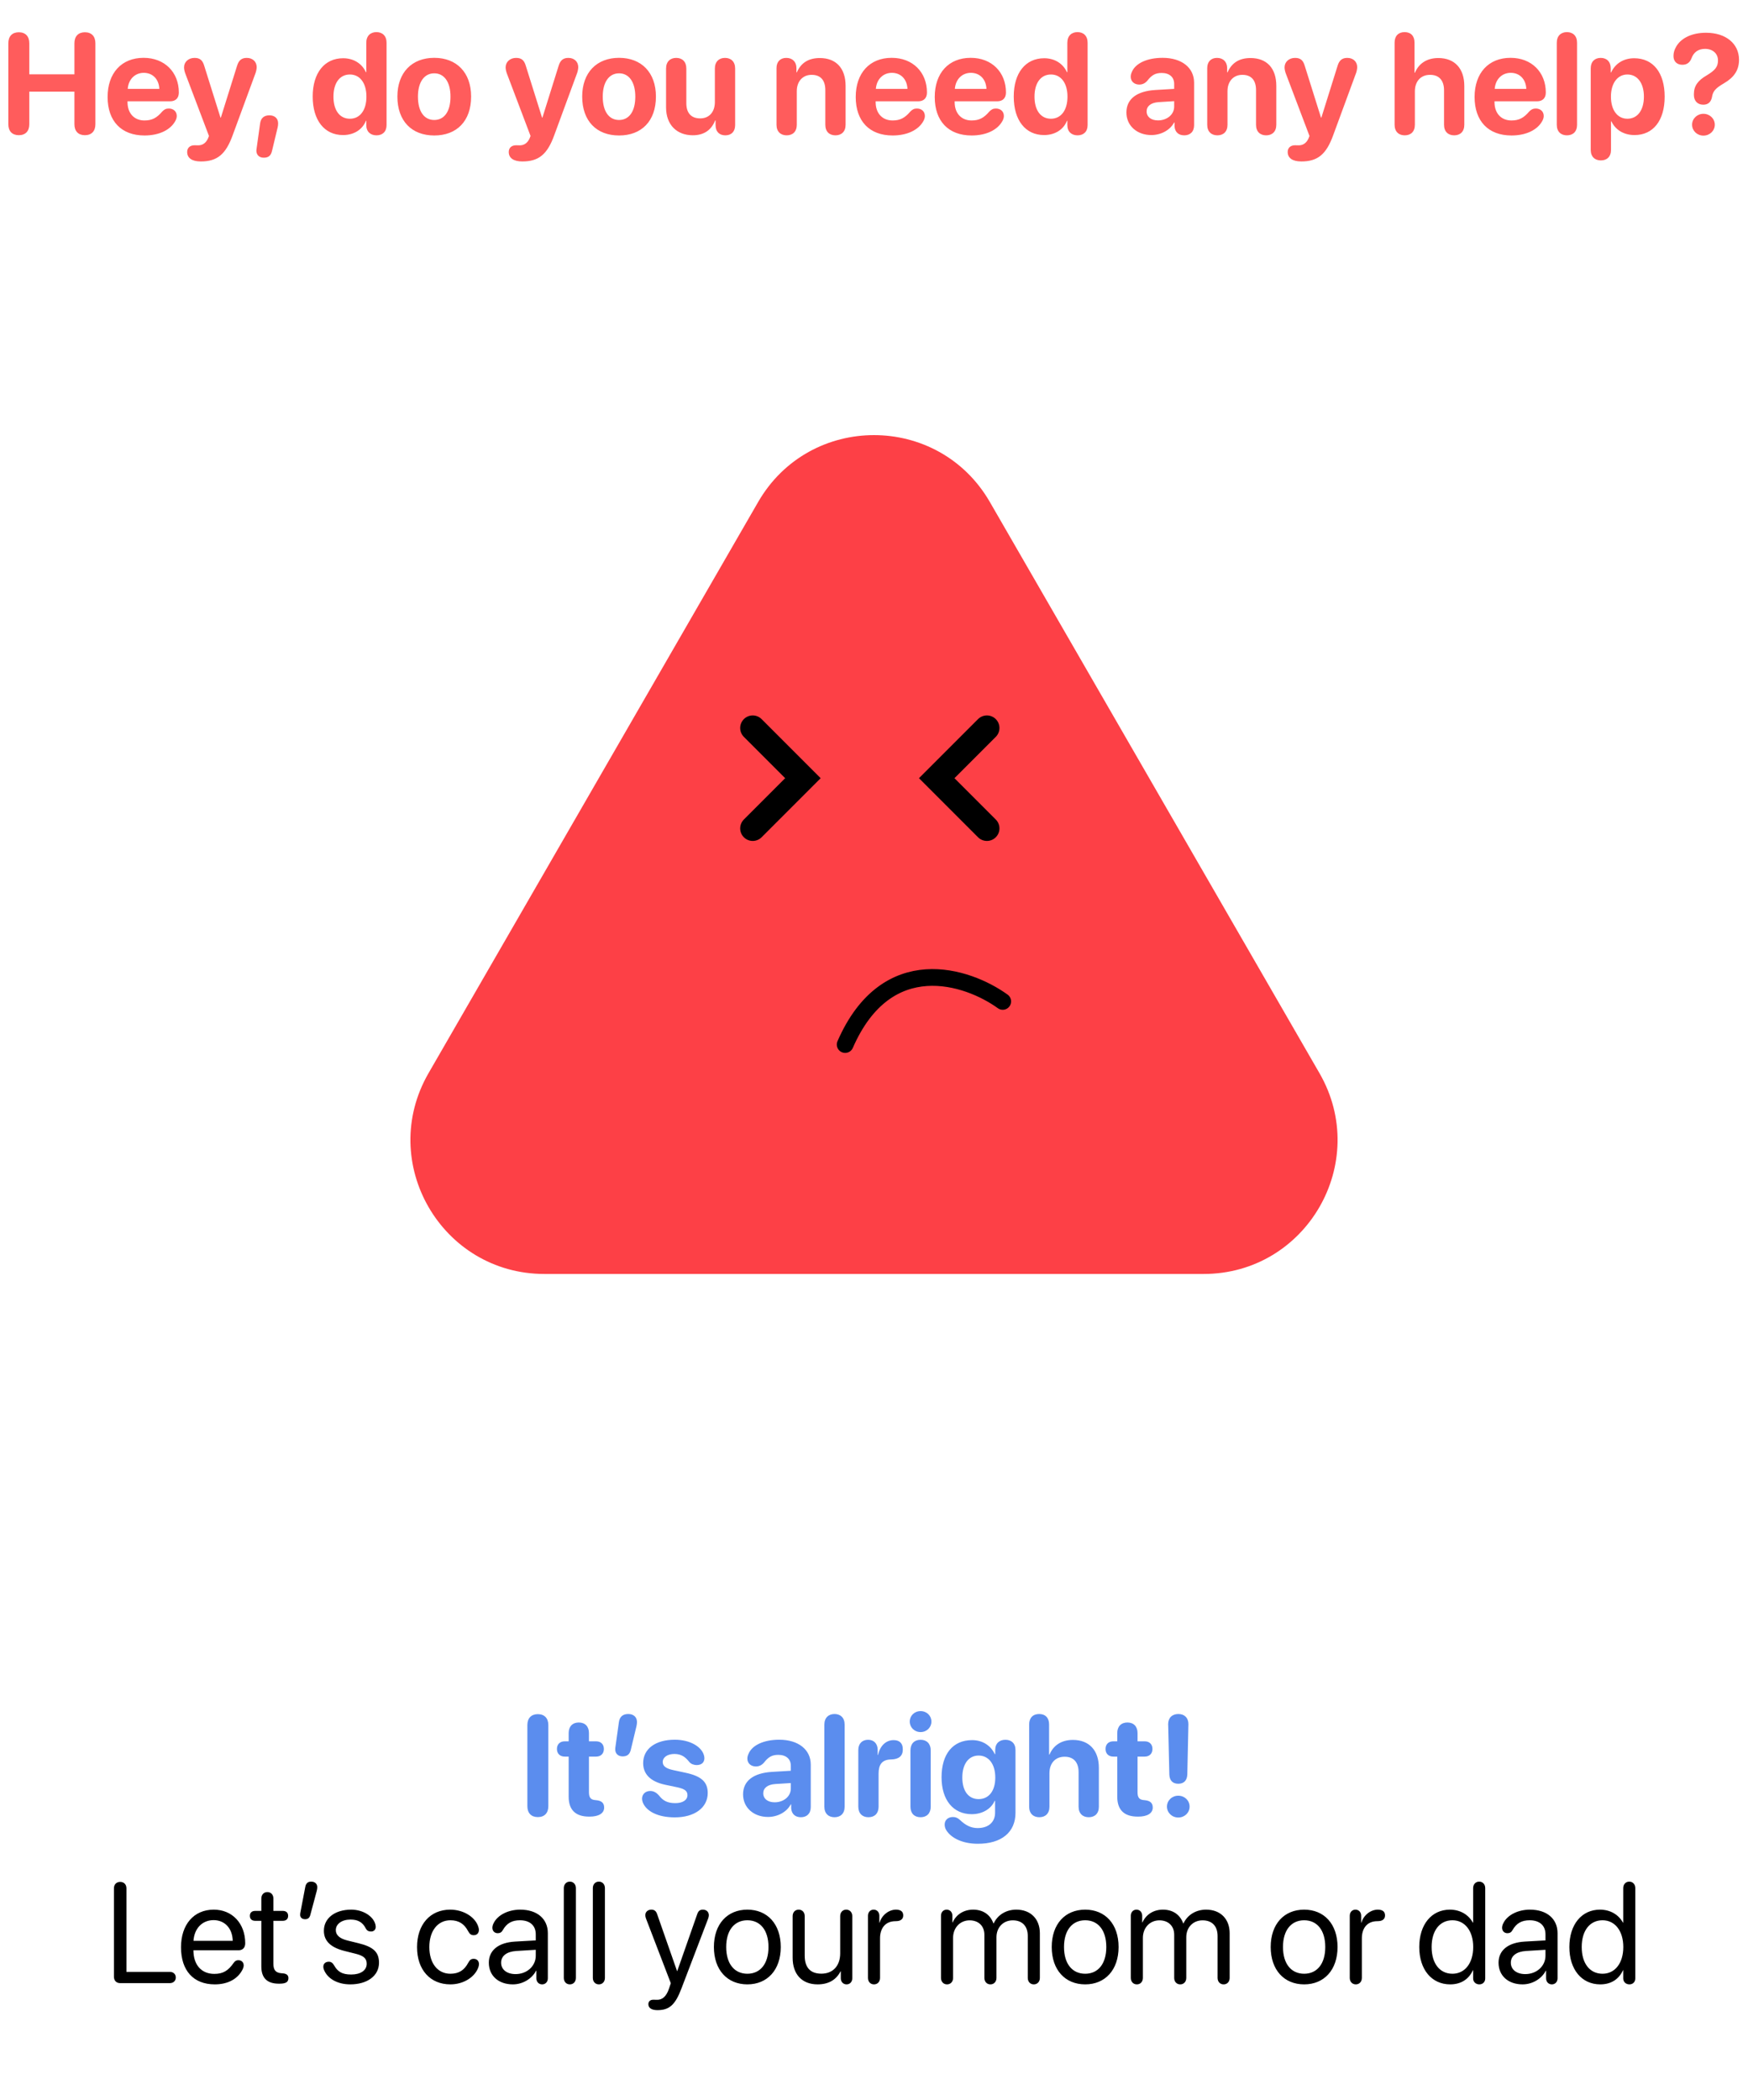 <svg width="209" height="251" viewBox="0 0 209 251" fill="none" xmlns="http://www.w3.org/2000/svg">
<path d="M2.25 16.158C3.038 16.158 3.503 15.676 3.503 14.854V10.953H8.898V14.854C8.898 15.676 9.363 16.158 10.152 16.158C10.94 16.158 11.405 15.676 11.405 14.854V5.167C11.405 4.337 10.94 3.856 10.152 3.856C9.363 3.856 8.898 4.337 8.898 5.167V8.886H3.503V5.167C3.503 4.337 3.038 3.856 2.25 3.856C1.461 3.856 0.996 4.337 0.996 5.167V14.854C0.996 15.676 1.461 16.158 2.25 16.158ZM17.282 16.191C19 16.191 20.378 15.543 20.968 14.448C21.076 14.248 21.134 14.049 21.134 13.858C21.134 13.302 20.71 12.97 20.188 12.97C19.872 12.97 19.656 13.062 19.399 13.327C18.743 14.099 18.162 14.398 17.274 14.398C16.045 14.398 15.248 13.535 15.248 12.215V12.107H20.329C21.001 12.107 21.383 11.725 21.383 11.053C21.383 8.637 19.689 6.911 17.166 6.911C14.535 6.911 12.866 8.729 12.866 11.592C12.866 14.473 14.502 16.191 17.282 16.191ZM15.273 10.621C15.356 9.484 16.128 8.704 17.191 8.704C18.253 8.704 19 9.459 19.05 10.621H15.273ZM24.014 19.295C25.965 19.295 26.994 18.449 27.824 16.149L30.555 8.729C30.638 8.496 30.688 8.214 30.688 8.015C30.688 7.375 30.206 6.919 29.509 6.919C28.887 6.919 28.538 7.209 28.339 7.882L26.405 14.058H26.363L24.429 7.898C24.23 7.193 23.898 6.919 23.259 6.919C22.545 6.919 22.005 7.392 22.005 8.048C22.005 8.247 22.055 8.513 22.146 8.762L24.985 16.249L24.861 16.564C24.57 17.187 24.114 17.37 23.69 17.37C23.524 17.37 23.433 17.361 23.267 17.361C22.719 17.361 22.379 17.669 22.379 18.158C22.379 18.889 22.952 19.295 24.014 19.295ZM32.215 13.784C31.584 13.784 31.178 14.091 31.095 14.788L30.671 17.818C30.663 17.843 30.655 17.884 30.655 17.951C30.63 18.465 30.954 18.847 31.535 18.847C32.107 18.847 32.398 18.59 32.523 18.034L33.195 15.236C33.236 15.062 33.253 14.904 33.253 14.747C33.253 14.149 32.846 13.784 32.215 13.784ZM41.014 16.141C42.384 16.141 43.363 15.427 43.753 14.431H43.795V14.946C43.795 15.759 44.318 16.174 45.015 16.174C45.721 16.174 46.219 15.751 46.219 14.946V5.109C46.219 4.279 45.721 3.839 45.007 3.839C44.301 3.839 43.795 4.279 43.795 5.109V8.629H43.745C43.313 7.641 42.317 6.96 41.031 6.96C38.798 6.96 37.387 8.712 37.387 11.534C37.387 14.381 38.79 16.141 41.014 16.141ZM41.836 14.19C40.616 14.19 39.869 13.186 39.869 11.551C39.869 9.924 40.616 8.903 41.836 8.903C43.04 8.903 43.812 9.932 43.812 11.551C43.812 13.178 43.04 14.19 41.836 14.19ZM51.921 16.191C54.611 16.191 56.329 14.473 56.329 11.543C56.329 8.654 54.586 6.911 51.921 6.911C49.257 6.911 47.514 8.662 47.514 11.543C47.514 14.464 49.232 16.191 51.921 16.191ZM51.921 14.34C50.726 14.34 49.971 13.335 49.971 11.551C49.971 9.783 50.743 8.762 51.921 8.762C53.1 8.762 53.864 9.783 53.864 11.551C53.864 13.335 53.108 14.34 51.921 14.34ZM62.463 19.295C64.414 19.295 65.443 18.449 66.273 16.149L69.004 8.729C69.087 8.496 69.137 8.214 69.137 8.015C69.137 7.375 68.656 6.919 67.959 6.919C67.336 6.919 66.987 7.209 66.788 7.882L64.854 14.058H64.812L62.878 7.898C62.679 7.193 62.347 6.919 61.708 6.919C60.994 6.919 60.455 7.392 60.455 8.048C60.455 8.247 60.504 8.513 60.596 8.762L63.435 16.249L63.31 16.564C63.02 17.187 62.563 17.37 62.14 17.37C61.974 17.37 61.882 17.361 61.716 17.361C61.169 17.361 60.828 17.669 60.828 18.158C60.828 18.889 61.401 19.295 62.463 19.295ZM74.018 16.191C76.707 16.191 78.426 14.473 78.426 11.543C78.426 8.654 76.683 6.911 74.018 6.911C71.353 6.911 69.61 8.662 69.61 11.543C69.61 14.464 71.329 16.191 74.018 16.191ZM74.018 14.34C72.823 14.34 72.067 13.335 72.067 11.551C72.067 9.783 72.839 8.762 74.018 8.762C75.197 8.762 75.96 9.783 75.96 11.551C75.96 13.335 75.205 14.34 74.018 14.34ZM82.842 16.166C84.186 16.166 85.066 15.519 85.506 14.398H85.556V14.946C85.556 15.751 86.029 16.174 86.727 16.174C87.424 16.174 87.897 15.751 87.897 14.946V8.189C87.897 7.359 87.399 6.919 86.685 6.919C85.98 6.919 85.473 7.359 85.473 8.189V12.198C85.473 13.377 84.801 14.149 83.722 14.149C82.651 14.149 82.061 13.518 82.061 12.331V8.189C82.061 7.359 81.564 6.919 80.85 6.919C80.144 6.919 79.638 7.359 79.638 8.189V12.837C79.638 14.913 80.916 16.166 82.842 16.166ZM94.056 16.174C94.77 16.174 95.268 15.743 95.268 14.913V10.895C95.268 9.741 95.957 8.944 97.044 8.944C98.132 8.944 98.68 9.608 98.68 10.771V14.913C98.68 15.743 99.178 16.174 99.892 16.174C100.597 16.174 101.104 15.743 101.104 14.913V10.264C101.104 8.181 99.991 6.936 98.016 6.936C96.646 6.936 95.749 7.542 95.276 8.646H95.227V8.147C95.227 7.384 94.745 6.919 94.015 6.919C93.284 6.919 92.844 7.384 92.844 8.139V14.913C92.844 15.743 93.351 16.174 94.056 16.174ZM106.731 16.191C108.45 16.191 109.828 15.543 110.417 14.448C110.525 14.248 110.583 14.049 110.583 13.858C110.583 13.302 110.16 12.97 109.637 12.97C109.321 12.97 109.105 13.062 108.848 13.327C108.192 14.099 107.611 14.398 106.723 14.398C105.495 14.398 104.698 13.535 104.698 12.215V12.107H109.778C110.45 12.107 110.832 11.725 110.832 11.053C110.832 8.637 109.139 6.911 106.615 6.911C103.984 6.911 102.315 8.729 102.315 11.592C102.315 14.473 103.951 16.191 106.731 16.191ZM104.723 10.621C104.806 9.484 105.578 8.704 106.64 8.704C107.703 8.704 108.45 9.459 108.5 10.621H104.723ZM116.178 16.191C117.896 16.191 119.274 15.543 119.863 14.448C119.971 14.248 120.029 14.049 120.029 13.858C120.029 13.302 119.606 12.97 119.083 12.97C118.768 12.97 118.552 13.062 118.294 13.327C117.639 14.099 117.058 14.398 116.169 14.398C114.941 14.398 114.144 13.535 114.144 12.215V12.107H119.224C119.896 12.107 120.278 11.725 120.278 11.053C120.278 8.637 118.585 6.911 116.062 6.911C113.43 6.911 111.762 8.729 111.762 11.592C111.762 14.473 113.397 16.191 116.178 16.191ZM114.169 10.621C114.252 9.484 115.024 8.704 116.086 8.704C117.149 8.704 117.896 9.459 117.946 10.621H114.169ZM124.835 16.141C126.205 16.141 127.185 15.427 127.575 14.431H127.616V14.946C127.616 15.759 128.139 16.174 128.836 16.174C129.542 16.174 130.04 15.751 130.04 14.946V5.109C130.04 4.279 129.542 3.839 128.828 3.839C128.123 3.839 127.616 4.279 127.616 5.109V8.629H127.566C127.135 7.641 126.139 6.96 124.852 6.96C122.619 6.96 121.208 8.712 121.208 11.534C121.208 14.381 122.611 16.141 124.835 16.141ZM125.657 14.19C124.437 14.19 123.69 13.186 123.69 11.551C123.69 9.924 124.437 8.903 125.657 8.903C126.861 8.903 127.633 9.932 127.633 11.551C127.633 13.178 126.861 14.19 125.657 14.19ZM137.66 16.141C138.772 16.141 139.885 15.585 140.383 14.639H140.433V15.095C140.482 15.809 140.939 16.174 141.595 16.174C142.284 16.174 142.773 15.759 142.773 14.954V9.882C142.773 8.089 141.288 6.911 139.005 6.911C137.162 6.911 135.734 7.566 135.319 8.629C135.236 8.812 135.195 8.986 135.195 9.177C135.195 9.725 135.618 10.106 136.208 10.106C136.598 10.106 136.905 9.957 137.17 9.658C137.71 8.961 138.158 8.72 138.897 8.72C139.81 8.72 140.391 9.202 140.391 10.032V10.621L138.15 10.754C135.925 10.887 134.68 11.825 134.68 13.443C134.68 15.045 135.967 16.141 137.66 16.141ZM138.457 14.39C137.644 14.39 137.096 13.975 137.096 13.31C137.096 12.68 137.61 12.273 138.515 12.207L140.391 12.09V12.738C140.391 13.701 139.52 14.39 138.457 14.39ZM145.554 16.174C146.268 16.174 146.766 15.743 146.766 14.913V10.895C146.766 9.741 147.455 8.944 148.542 8.944C149.63 8.944 150.178 9.608 150.178 10.771V14.913C150.178 15.743 150.676 16.174 151.39 16.174C152.095 16.174 152.602 15.743 152.602 14.913V10.264C152.602 8.181 151.489 6.936 149.514 6.936C148.144 6.936 147.248 7.542 146.774 8.646H146.725V8.147C146.725 7.384 146.243 6.919 145.513 6.919C144.782 6.919 144.342 7.384 144.342 8.139V14.913C144.342 15.743 144.849 16.174 145.554 16.174ZM155.598 19.295C157.549 19.295 158.578 18.449 159.408 16.149L162.139 8.729C162.222 8.496 162.272 8.214 162.272 8.015C162.272 7.375 161.791 6.919 161.093 6.919C160.471 6.919 160.122 7.209 159.923 7.882L157.989 14.058H157.947L156.013 7.898C155.814 7.193 155.482 6.919 154.843 6.919C154.129 6.919 153.589 7.392 153.589 8.048C153.589 8.247 153.639 8.513 153.73 8.762L156.569 16.249L156.445 16.564C156.154 17.187 155.698 17.37 155.274 17.37C155.108 17.37 155.017 17.361 154.851 17.361C154.303 17.361 153.963 17.669 153.963 18.158C153.963 18.889 154.536 19.295 155.598 19.295ZM167.958 16.174C168.672 16.174 169.17 15.743 169.17 14.913V10.92C169.17 9.75 169.842 8.944 170.988 8.944C172.092 8.944 172.656 9.642 172.656 10.787V14.913C172.656 15.743 173.163 16.174 173.868 16.174C174.582 16.174 175.08 15.743 175.08 14.913V10.273C175.08 8.214 173.951 6.936 171.976 6.936C170.623 6.936 169.651 7.566 169.178 8.687H169.128V5.084C169.128 4.304 168.688 3.839 167.941 3.839C167.194 3.839 166.746 4.304 166.746 5.084V14.913C166.746 15.743 167.252 16.174 167.958 16.174ZM180.725 16.191C182.443 16.191 183.821 15.543 184.41 14.448C184.518 14.248 184.576 14.049 184.576 13.858C184.576 13.302 184.153 12.97 183.63 12.97C183.314 12.97 183.099 13.062 182.841 13.327C182.186 14.099 181.604 14.398 180.716 14.398C179.488 14.398 178.691 13.535 178.691 12.215V12.107H183.771C184.443 12.107 184.825 11.725 184.825 11.053C184.825 8.637 183.132 6.911 180.608 6.911C177.977 6.911 176.309 8.729 176.309 11.592C176.309 14.473 177.944 16.191 180.725 16.191ZM178.716 10.621C178.799 9.484 179.571 8.704 180.633 8.704C181.696 8.704 182.443 9.459 182.493 10.621H178.716ZM187.349 16.174C188.062 16.174 188.561 15.743 188.561 14.913V5.109C188.561 4.279 188.062 3.839 187.349 3.839C186.643 3.839 186.137 4.279 186.137 5.109V14.913C186.137 15.743 186.643 16.174 187.349 16.174ZM191.408 19.171C192.122 19.171 192.62 18.739 192.62 17.909V14.506H192.669C193.143 15.51 194.139 16.141 195.434 16.141C197.658 16.141 199.036 14.415 199.036 11.551C199.036 8.679 197.65 6.96 195.392 6.96C194.105 6.96 193.118 7.608 192.636 8.654H192.586V8.172C192.586 7.351 192.088 6.919 191.391 6.919C190.694 6.919 190.196 7.351 190.196 8.164V17.909C190.196 18.739 190.702 19.171 191.408 19.171ZM194.579 14.19C193.392 14.19 192.611 13.161 192.611 11.551C192.611 9.957 193.392 8.903 194.579 8.903C195.791 8.903 196.554 9.94 196.554 11.551C196.554 13.169 195.791 14.19 194.579 14.19ZM203.651 12.514C204.241 12.514 204.564 12.19 204.689 11.634C204.797 10.937 205.046 10.58 206.15 9.94C207.32 9.251 207.926 8.396 207.926 7.143C207.926 5.209 206.341 3.914 203.983 3.914C202.199 3.914 200.871 4.62 200.339 5.715C200.173 6.031 200.09 6.346 200.09 6.703C200.09 7.334 200.497 7.741 201.153 7.741C201.659 7.741 202.033 7.508 202.24 6.977C202.506 6.238 203.054 5.84 203.867 5.84C204.78 5.84 205.411 6.404 205.411 7.218C205.411 7.981 205.087 8.396 204.017 9.036C203.037 9.608 202.531 10.256 202.531 11.235V11.352C202.531 12.032 202.946 12.514 203.651 12.514ZM203.668 16.207C204.423 16.207 205.029 15.635 205.029 14.904C205.029 14.174 204.423 13.601 203.668 13.601C202.921 13.601 202.315 14.174 202.315 14.904C202.315 15.635 202.921 16.207 203.668 16.207Z" fill="#FF5C5C"/>
<path d="M90.644 60C96.802 49.333 112.198 49.333 118.356 60L157.761 128.25C163.919 138.917 156.221 152.25 143.904 152.25H65.096C52.779 152.25 45.081 138.917 51.239 128.25L90.644 60Z" fill="#FD4046"/>
<path d="M90 87L96 93L90 99" stroke="black" stroke-width="3" stroke-linecap="round"/>
<path d="M118 87L112 93L118 99" stroke="black" stroke-width="3" stroke-linecap="round"/>
<path d="M119.891 119.677C115.686 116.643 106.031 113.425 101.052 124.831" stroke="black" stroke-width="2" stroke-linecap="round"/>
<path d="M64.308 217.158C65.096 217.158 65.561 216.676 65.561 215.854V206.167C65.561 205.337 65.096 204.856 64.308 204.856C63.519 204.856 63.054 205.337 63.054 206.167V215.854C63.054 216.676 63.519 217.158 64.308 217.158ZM67.993 214.726C67.993 216.294 68.815 217.1 70.434 217.1H70.517C71.538 217.1 72.235 216.734 72.235 216.021C72.235 215.456 71.911 215.207 71.314 215.141L71.156 215.124C70.633 215.083 70.417 214.817 70.417 214.186V209.928H71.272C71.845 209.928 72.202 209.571 72.202 209.015C72.202 208.458 71.845 208.102 71.272 208.102H70.417V207.114C70.417 206.333 69.96 205.852 69.205 205.852C68.45 205.852 67.993 206.333 67.993 207.114V208.102H67.528C66.956 208.102 66.59 208.45 66.59 209.015C66.59 209.579 66.956 209.928 67.528 209.928H67.993V214.726ZM74.443 209.903C75.007 209.903 75.306 209.646 75.431 209.081L76.103 206.275C76.136 206.118 76.161 205.96 76.161 205.802C76.161 205.205 75.754 204.839 75.115 204.839C74.493 204.839 74.086 205.138 73.995 205.835L73.571 208.874C73.571 208.898 73.563 208.94 73.563 209.006C73.53 209.513 73.862 209.903 74.443 209.903ZM80.685 217.191C83.034 217.191 84.62 216.045 84.62 214.277C84.62 212.949 83.839 212.252 81.947 211.854L80.478 211.538C79.589 211.347 79.241 211.04 79.241 210.575C79.241 210.002 79.814 209.612 80.635 209.612C81.507 209.612 81.988 210.027 82.412 210.567C82.627 210.824 82.976 210.94 83.291 210.94C83.914 210.94 84.221 210.6 84.221 210.11C84.221 209.994 84.196 209.878 84.163 209.753C83.873 208.749 82.519 207.911 80.677 207.911C78.369 207.911 76.9 209.006 76.9 210.708C76.9 212.028 77.78 212.916 79.523 213.29L81.017 213.605C81.889 213.796 82.196 214.053 82.196 214.535C82.196 215.124 81.623 215.489 80.743 215.489C79.822 215.489 79.274 215.207 78.801 214.584C78.469 214.211 78.137 214.037 77.747 214.037C77.182 214.037 76.767 214.41 76.767 214.966C76.767 215.099 76.8 215.257 76.858 215.415C77.282 216.46 78.643 217.191 80.685 217.191ZM91.825 217.141C92.937 217.141 94.049 216.585 94.547 215.639H94.597V216.095C94.647 216.809 95.103 217.174 95.759 217.174C96.448 217.174 96.938 216.759 96.938 215.954V210.882C96.938 209.089 95.452 207.911 93.169 207.911C91.327 207.911 89.899 208.566 89.484 209.629C89.401 209.812 89.359 209.986 89.359 210.177C89.359 210.725 89.783 211.106 90.372 211.106C90.762 211.106 91.069 210.957 91.335 210.658C91.874 209.961 92.323 209.72 93.061 209.72C93.975 209.72 94.556 210.202 94.556 211.032V211.621L92.314 211.754C90.09 211.887 88.845 212.825 88.845 214.443C88.845 216.045 90.131 217.141 91.825 217.141ZM92.622 215.39C91.808 215.39 91.26 214.975 91.26 214.311C91.26 213.68 91.775 213.273 92.68 213.207L94.556 213.09V213.738C94.556 214.701 93.684 215.39 92.622 215.39ZM99.777 217.174C100.491 217.174 100.989 216.743 100.989 215.913V206.109C100.989 205.279 100.491 204.839 99.777 204.839C99.071 204.839 98.565 205.279 98.565 206.109V215.913C98.565 216.743 99.071 217.174 99.777 217.174ZM103.836 217.174C104.575 217.174 105.048 216.718 105.048 215.913V211.961C105.048 210.907 105.438 210.285 106.542 210.268C107.015 210.26 107.364 210.152 107.596 209.953C107.829 209.753 107.945 209.463 107.945 209.081C107.945 208.666 107.829 208.367 107.596 208.185C107.422 208.035 107.165 207.96 106.841 207.96C105.953 207.96 105.222 208.616 104.99 209.72H104.94V209.139C104.94 208.367 104.475 207.919 103.794 207.919C103.097 207.919 102.624 208.367 102.624 209.139V215.913C102.624 216.718 103.105 217.174 103.836 217.174ZM110.07 206.998C110.8 206.998 111.365 206.441 111.365 205.744C111.365 205.039 110.8 204.491 110.07 204.491C109.339 204.491 108.775 205.039 108.775 205.744C108.775 206.441 109.339 206.998 110.07 206.998ZM110.07 217.174C110.817 217.174 111.282 216.701 111.282 215.913V209.189C111.282 208.4 110.817 207.919 110.07 207.919C109.314 207.919 108.858 208.4 108.858 209.189V215.913C108.858 216.701 109.314 217.174 110.07 217.174ZM116.876 220.345C119.74 220.362 121.417 218.967 121.417 216.651V209.147C121.417 208.326 120.911 207.919 120.213 207.919C119.516 207.919 118.993 208.326 118.993 209.147V209.637H118.943C118.479 208.633 117.507 207.96 116.229 207.96C113.938 207.96 112.577 209.612 112.577 212.401C112.577 215.116 113.971 216.809 116.188 216.809C117.474 216.809 118.512 216.17 118.927 215.215H118.977V216.635C118.977 217.747 118.196 218.478 116.868 218.469C116.063 218.461 115.432 218.121 114.776 217.498C114.502 217.249 114.253 217.149 113.938 217.149C113.332 217.149 112.95 217.531 112.95 218.038C112.95 218.262 113 218.486 113.133 218.71C113.706 219.648 115.059 220.337 116.876 220.345ZM117.009 215.008C115.806 215.008 115.059 214.053 115.059 212.426C115.059 210.816 115.814 209.803 117.009 209.803C118.221 209.803 119.001 210.833 119.001 212.435C119.001 214.045 118.221 215.008 117.009 215.008ZM124.264 217.174C124.978 217.174 125.476 216.743 125.476 215.913V211.92C125.476 210.75 126.148 209.944 127.294 209.944C128.398 209.944 128.962 210.642 128.962 211.787V215.913C128.962 216.743 129.469 217.174 130.174 217.174C130.888 217.174 131.386 216.743 131.386 215.913V211.272C131.386 209.214 130.257 207.936 128.282 207.936C126.929 207.936 125.958 208.566 125.484 209.687H125.435V206.084C125.435 205.304 124.995 204.839 124.248 204.839C123.5 204.839 123.052 205.304 123.052 206.084V215.913C123.052 216.743 123.559 217.174 124.264 217.174ZM133.586 214.726C133.586 216.294 134.408 217.1 136.026 217.1H136.109C137.13 217.1 137.828 216.734 137.828 216.021C137.828 215.456 137.504 215.207 136.906 215.141L136.749 215.124C136.226 215.083 136.01 214.817 136.01 214.186V209.928H136.865C137.438 209.928 137.794 209.571 137.794 209.015C137.794 208.458 137.438 208.102 136.865 208.102H136.01V207.114C136.01 206.333 135.553 205.852 134.798 205.852C134.042 205.852 133.586 206.333 133.586 207.114V208.102H133.121C132.548 208.102 132.183 208.45 132.183 209.015C132.183 209.579 132.548 209.928 133.121 209.928H133.586V214.726ZM140.882 213.173C141.571 213.173 141.937 212.758 141.961 212.053L142.086 206.309C142.094 206.226 142.094 206.126 142.094 206.06C142.094 205.296 141.629 204.839 140.891 204.839C140.144 204.839 139.67 205.296 139.67 206.06C139.67 206.126 139.679 206.226 139.679 206.309L139.812 212.053C139.828 212.758 140.193 213.173 140.882 213.173ZM140.882 217.208C141.638 217.208 142.235 216.635 142.235 215.904C142.235 215.174 141.638 214.601 140.882 214.601C140.127 214.601 139.529 215.174 139.529 215.904C139.529 216.635 140.127 217.208 140.882 217.208Z" fill="#5B8DEE"/>
<path d="M14.37 237H20.305C20.729 237 21.019 236.726 21.019 236.328C21.019 235.929 20.729 235.655 20.305 235.655H15.117V225.678C15.117 225.205 14.827 224.906 14.37 224.906C13.914 224.906 13.623 225.205 13.623 225.678V236.228C13.623 236.701 13.914 237 14.37 237ZM25.684 237.149C27.261 237.149 28.473 236.485 29.029 235.315C29.096 235.157 29.137 235.008 29.137 234.892C29.137 234.51 28.88 234.261 28.498 234.261C28.274 234.261 28.108 234.344 27.959 234.551C27.286 235.531 26.655 235.896 25.626 235.896C24.082 235.896 23.127 234.817 23.127 233.074H28.523C29.021 233.074 29.32 232.758 29.32 232.235C29.32 229.87 27.768 228.218 25.56 228.218C23.177 228.218 21.642 229.994 21.642 232.717C21.642 235.506 23.136 237.149 25.684 237.149ZM23.136 231.945C23.227 230.459 24.19 229.471 25.535 229.471C26.871 229.471 27.793 230.451 27.826 231.945H23.136ZM31.246 235.008C31.246 236.386 31.943 237.066 33.337 237.066H33.429C34.234 237.066 34.483 236.834 34.483 236.394C34.483 236.054 34.267 235.863 33.794 235.83L33.669 235.821C32.947 235.771 32.69 235.423 32.69 234.692V229.554H33.802C34.217 229.554 34.45 229.338 34.45 228.957C34.45 228.583 34.217 228.367 33.802 228.367H32.69V226.89C32.69 226.433 32.391 226.118 31.968 226.118C31.544 226.118 31.246 226.433 31.246 226.89V228.367H30.523C30.108 228.367 29.876 228.583 29.876 228.957C29.876 229.338 30.108 229.554 30.523 229.554H31.246V235.008ZM36.475 229.363C36.824 229.363 37.015 229.197 37.106 228.84L37.87 225.985C37.919 225.802 37.936 225.678 37.936 225.528C37.936 225.122 37.637 224.873 37.214 224.873C36.824 224.873 36.591 225.047 36.5 225.503L35.911 228.583C35.902 228.633 35.886 228.716 35.886 228.84C35.886 229.172 36.143 229.363 36.475 229.363ZM41.879 237.149C43.929 237.149 45.315 236.112 45.315 234.568C45.315 233.298 44.651 232.667 42.85 232.227L41.563 231.912C40.617 231.679 40.152 231.264 40.152 230.667C40.152 229.928 40.874 229.405 41.912 229.405C42.792 229.405 43.348 229.72 43.722 230.442C43.879 230.741 44.079 230.833 44.361 230.833C44.709 230.833 44.925 230.608 44.925 230.268C44.925 230.202 44.917 230.135 44.9 230.052C44.676 229.015 43.415 228.218 41.995 228.218C40.044 228.218 38.725 229.239 38.725 230.741C38.725 231.953 39.53 232.742 41.198 233.157L42.518 233.489C43.489 233.729 43.846 234.062 43.846 234.684C43.846 235.489 43.099 235.971 41.995 235.971C40.891 235.971 40.377 235.63 39.945 234.875C39.779 234.576 39.571 234.443 39.314 234.443C38.94 234.443 38.658 234.659 38.658 235.041C38.658 235.149 38.675 235.257 38.725 235.381C39.14 236.46 40.343 237.149 41.879 237.149ZM53.849 237.149C55.417 237.149 56.787 236.286 57.202 235.091C57.244 234.958 57.269 234.833 57.269 234.726C57.269 234.352 57.02 234.095 56.646 234.095C56.331 234.095 56.173 234.211 55.965 234.601C55.517 235.431 54.886 235.879 53.849 235.879C52.363 235.879 51.334 234.667 51.334 232.684C51.334 230.75 52.346 229.488 53.849 229.488C54.845 229.488 55.501 229.911 55.957 230.766C56.156 231.14 56.331 231.272 56.646 231.272C57.02 231.272 57.26 231.023 57.26 230.642C57.26 230.55 57.244 230.442 57.21 230.334C56.878 229.139 55.459 228.218 53.832 228.218C51.441 228.218 49.864 229.986 49.864 232.7C49.864 235.431 51.458 237.149 53.849 237.149ZM61.319 237.149C62.481 237.149 63.585 236.502 64.1 235.514H64.133V236.419C64.133 236.851 64.415 237.149 64.822 237.149C65.221 237.149 65.503 236.851 65.503 236.419V231.032C65.503 229.313 64.225 228.218 62.199 228.218C60.796 228.218 59.535 228.84 59.045 229.787C58.929 229.994 58.871 230.202 58.871 230.384C58.871 230.774 59.136 231.032 59.51 231.032C59.784 231.032 59.975 230.924 60.107 230.683C60.589 229.828 61.228 229.488 62.166 229.488C63.361 229.488 64.059 230.119 64.059 231.173V231.895L61.577 232.036C59.584 232.152 58.447 233.082 58.447 234.56C58.447 236.112 59.601 237.149 61.319 237.149ZM61.643 235.921C60.605 235.921 59.916 235.381 59.916 234.56C59.916 233.746 60.581 233.231 61.743 233.157L64.059 233.016V233.721C64.059 234.966 63.004 235.921 61.643 235.921ZM68.134 237.149C68.558 237.149 68.856 236.834 68.856 236.377V225.645C68.856 225.188 68.558 224.873 68.134 224.873C67.711 224.873 67.412 225.188 67.412 225.645V236.377C67.412 236.834 67.711 237.149 68.134 237.149ZM71.604 237.149C72.027 237.149 72.326 236.834 72.326 236.377V225.645C72.326 225.188 72.027 224.873 71.604 224.873C71.181 224.873 70.882 225.188 70.882 225.645V236.377C70.882 236.834 71.181 237.149 71.604 237.149ZM78.61 240.229C80.038 240.229 80.743 239.59 81.49 237.606L84.678 229.264C84.728 229.123 84.752 228.99 84.752 228.882C84.752 228.492 84.462 228.218 84.047 228.218C83.69 228.218 83.499 228.367 83.366 228.749L80.976 235.556H80.951L78.568 228.749C78.436 228.367 78.22 228.218 77.879 228.218C77.464 228.218 77.157 228.483 77.157 228.882C77.157 228.99 77.182 229.123 77.232 229.264L80.204 237.008L80.004 237.614C79.664 238.66 79.141 238.992 78.593 238.992C78.369 238.992 78.311 238.984 78.103 238.984C77.738 238.984 77.522 239.2 77.522 239.515C77.522 239.972 77.913 240.229 78.61 240.229ZM89.359 237.149C91.742 237.149 93.352 235.431 93.352 232.684C93.352 229.928 91.742 228.218 89.359 228.218C86.969 228.218 85.358 229.928 85.358 232.684C85.358 235.431 86.969 237.149 89.359 237.149ZM89.359 235.879C87.832 235.879 86.828 234.717 86.828 232.684C86.828 230.65 87.832 229.488 89.359 229.488C90.887 229.488 91.883 230.65 91.883 232.684C91.883 234.717 90.887 235.879 89.359 235.879ZM97.76 237.149C99.088 237.149 99.984 236.593 100.499 235.597H100.532V236.419C100.532 236.834 100.806 237.149 101.221 237.149C101.636 237.149 101.902 236.834 101.902 236.419V228.99C101.902 228.533 101.603 228.218 101.18 228.218C100.756 228.218 100.458 228.533 100.458 228.99V233.439C100.458 234.908 99.611 235.871 98.208 235.871C96.872 235.871 96.216 235.116 96.216 233.713V228.99C96.216 228.533 95.917 228.218 95.494 228.218C95.07 228.218 94.772 228.533 94.772 228.99V233.97C94.772 235.929 95.876 237.149 97.76 237.149ZM104.5 237.149C104.923 237.149 105.222 236.834 105.222 236.377V231.638C105.222 230.534 105.778 229.596 107.082 229.596C107.397 229.596 107.621 229.538 107.771 229.413C107.92 229.297 107.995 229.131 107.995 228.907C107.995 228.708 107.937 228.542 107.812 228.425C107.671 228.292 107.447 228.218 107.131 228.218C106.268 228.218 105.421 228.882 105.172 229.778H105.139V228.948C105.139 228.517 104.857 228.218 104.458 228.218C104.06 228.218 103.778 228.517 103.778 228.948V236.377C103.778 236.834 104.077 237.149 104.5 237.149ZM113.232 237.149C113.672 237.149 113.955 236.817 113.955 236.377V231.588C113.955 230.393 114.785 229.496 115.93 229.496C117.001 229.496 117.698 230.177 117.698 231.214V236.377C117.698 236.817 117.98 237.149 118.42 237.149C118.86 237.149 119.143 236.817 119.143 236.377V231.513C119.143 230.343 119.948 229.496 121.093 229.496C122.23 229.496 122.886 230.193 122.886 231.372V236.377C122.886 236.817 123.168 237.149 123.608 237.149C124.048 237.149 124.331 236.817 124.331 236.377V231.04C124.331 229.33 123.227 228.218 121.517 228.218C120.305 228.218 119.292 228.832 118.811 229.861H118.777C118.404 228.815 117.532 228.218 116.354 228.218C115.191 228.218 114.312 228.832 113.905 229.745H113.872V228.948C113.872 228.517 113.589 228.218 113.191 228.218C112.792 228.218 112.51 228.517 112.51 228.948V236.377C112.51 236.817 112.792 237.149 113.232 237.149ZM129.751 237.149C132.133 237.149 133.744 235.431 133.744 232.684C133.744 229.928 132.133 228.218 129.751 228.218C127.36 228.218 125.75 229.928 125.75 232.684C125.75 235.431 127.36 237.149 129.751 237.149ZM129.751 235.879C128.224 235.879 127.219 234.717 127.219 232.684C127.219 230.65 128.224 229.488 129.751 229.488C131.278 229.488 132.274 230.65 132.274 232.684C132.274 234.717 131.278 235.879 129.751 235.879ZM135.927 237.149C136.367 237.149 136.649 236.817 136.649 236.377V231.588C136.649 230.393 137.479 229.496 138.625 229.496C139.695 229.496 140.393 230.177 140.393 231.214V236.377C140.393 236.817 140.675 237.149 141.115 237.149C141.555 237.149 141.837 236.817 141.837 236.377V231.513C141.837 230.343 142.642 229.496 143.788 229.496C144.925 229.496 145.581 230.193 145.581 231.372V236.377C145.581 236.817 145.863 237.149 146.303 237.149C146.743 237.149 147.025 236.817 147.025 236.377V231.04C147.025 229.33 145.921 228.218 144.211 228.218C142.999 228.218 141.986 228.832 141.505 229.861H141.472C141.098 228.815 140.227 228.218 139.048 228.218C137.886 228.218 137.006 228.832 136.599 229.745H136.566V228.948C136.566 228.517 136.284 228.218 135.885 228.218C135.487 228.218 135.205 228.517 135.205 228.948V236.377C135.205 236.817 135.487 237.149 135.927 237.149ZM155.932 237.149C158.314 237.149 159.924 235.431 159.924 232.684C159.924 229.928 158.314 228.218 155.932 228.218C153.541 228.218 151.931 229.928 151.931 232.684C151.931 235.431 153.541 237.149 155.932 237.149ZM155.932 235.879C154.404 235.879 153.4 234.717 153.4 232.684C153.4 230.65 154.404 229.488 155.932 229.488C157.459 229.488 158.455 230.65 158.455 232.684C158.455 234.717 157.459 235.879 155.932 235.879ZM162.107 237.149C162.531 237.149 162.83 236.834 162.83 236.377V231.638C162.83 230.534 163.386 229.596 164.689 229.596C165.004 229.596 165.229 229.538 165.378 229.413C165.527 229.297 165.602 229.131 165.602 228.907C165.602 228.708 165.544 228.542 165.419 228.425C165.278 228.292 165.054 228.218 164.739 228.218C163.875 228.218 163.029 228.882 162.78 229.778H162.747V228.948C162.747 228.517 162.464 228.218 162.066 228.218C161.667 228.218 161.385 228.517 161.385 228.948V236.377C161.385 236.834 161.684 237.149 162.107 237.149ZM173.388 237.149C174.741 237.149 175.638 236.485 176.111 235.456H176.136V236.444C176.136 236.867 176.468 237.149 176.875 237.149C177.29 237.149 177.58 236.859 177.58 236.444V225.645C177.58 225.188 177.281 224.873 176.858 224.873C176.435 224.873 176.136 225.188 176.136 225.645V229.77H176.103C175.588 228.824 174.592 228.218 173.355 228.218C171.18 228.218 169.694 229.978 169.694 232.684C169.694 235.39 171.188 237.149 173.388 237.149ZM173.662 235.879C172.135 235.879 171.172 234.643 171.172 232.684C171.172 230.733 172.135 229.488 173.662 229.488C175.148 229.488 176.144 230.758 176.144 232.684C176.144 234.618 175.148 235.879 173.662 235.879ZM182.046 237.149C183.208 237.149 184.312 236.502 184.827 235.514H184.86V236.419C184.86 236.851 185.142 237.149 185.549 237.149C185.947 237.149 186.229 236.851 186.229 236.419V231.032C186.229 229.313 184.951 228.218 182.926 228.218C181.523 228.218 180.261 228.84 179.771 229.787C179.655 229.994 179.597 230.202 179.597 230.384C179.597 230.774 179.863 231.032 180.236 231.032C180.51 231.032 180.701 230.924 180.834 230.683C181.315 229.828 181.955 229.488 182.893 229.488C184.088 229.488 184.785 230.119 184.785 231.173V231.895L182.303 232.036C180.311 232.152 179.174 233.082 179.174 234.56C179.174 236.112 180.328 237.149 182.046 237.149ZM182.37 235.921C181.332 235.921 180.643 235.381 180.643 234.56C180.643 233.746 181.307 233.231 182.469 233.157L184.785 233.016V233.721C184.785 234.966 183.731 235.921 182.37 235.921ZM191.334 237.149C192.688 237.149 193.584 236.485 194.057 235.456H194.082V236.444C194.082 236.867 194.414 237.149 194.821 237.149C195.236 237.149 195.526 236.859 195.526 236.444V225.645C195.526 225.188 195.228 224.873 194.804 224.873C194.381 224.873 194.082 225.188 194.082 225.645V229.77H194.049C193.534 228.824 192.538 228.218 191.301 228.218C189.126 228.218 187.641 229.978 187.641 232.684C187.641 235.39 189.135 237.149 191.334 237.149ZM191.608 235.879C190.081 235.879 189.118 234.643 189.118 232.684C189.118 230.733 190.081 229.488 191.608 229.488C193.094 229.488 194.09 230.758 194.09 232.684C194.09 234.618 193.094 235.879 191.608 235.879Z" fill="black"/>
</svg>
